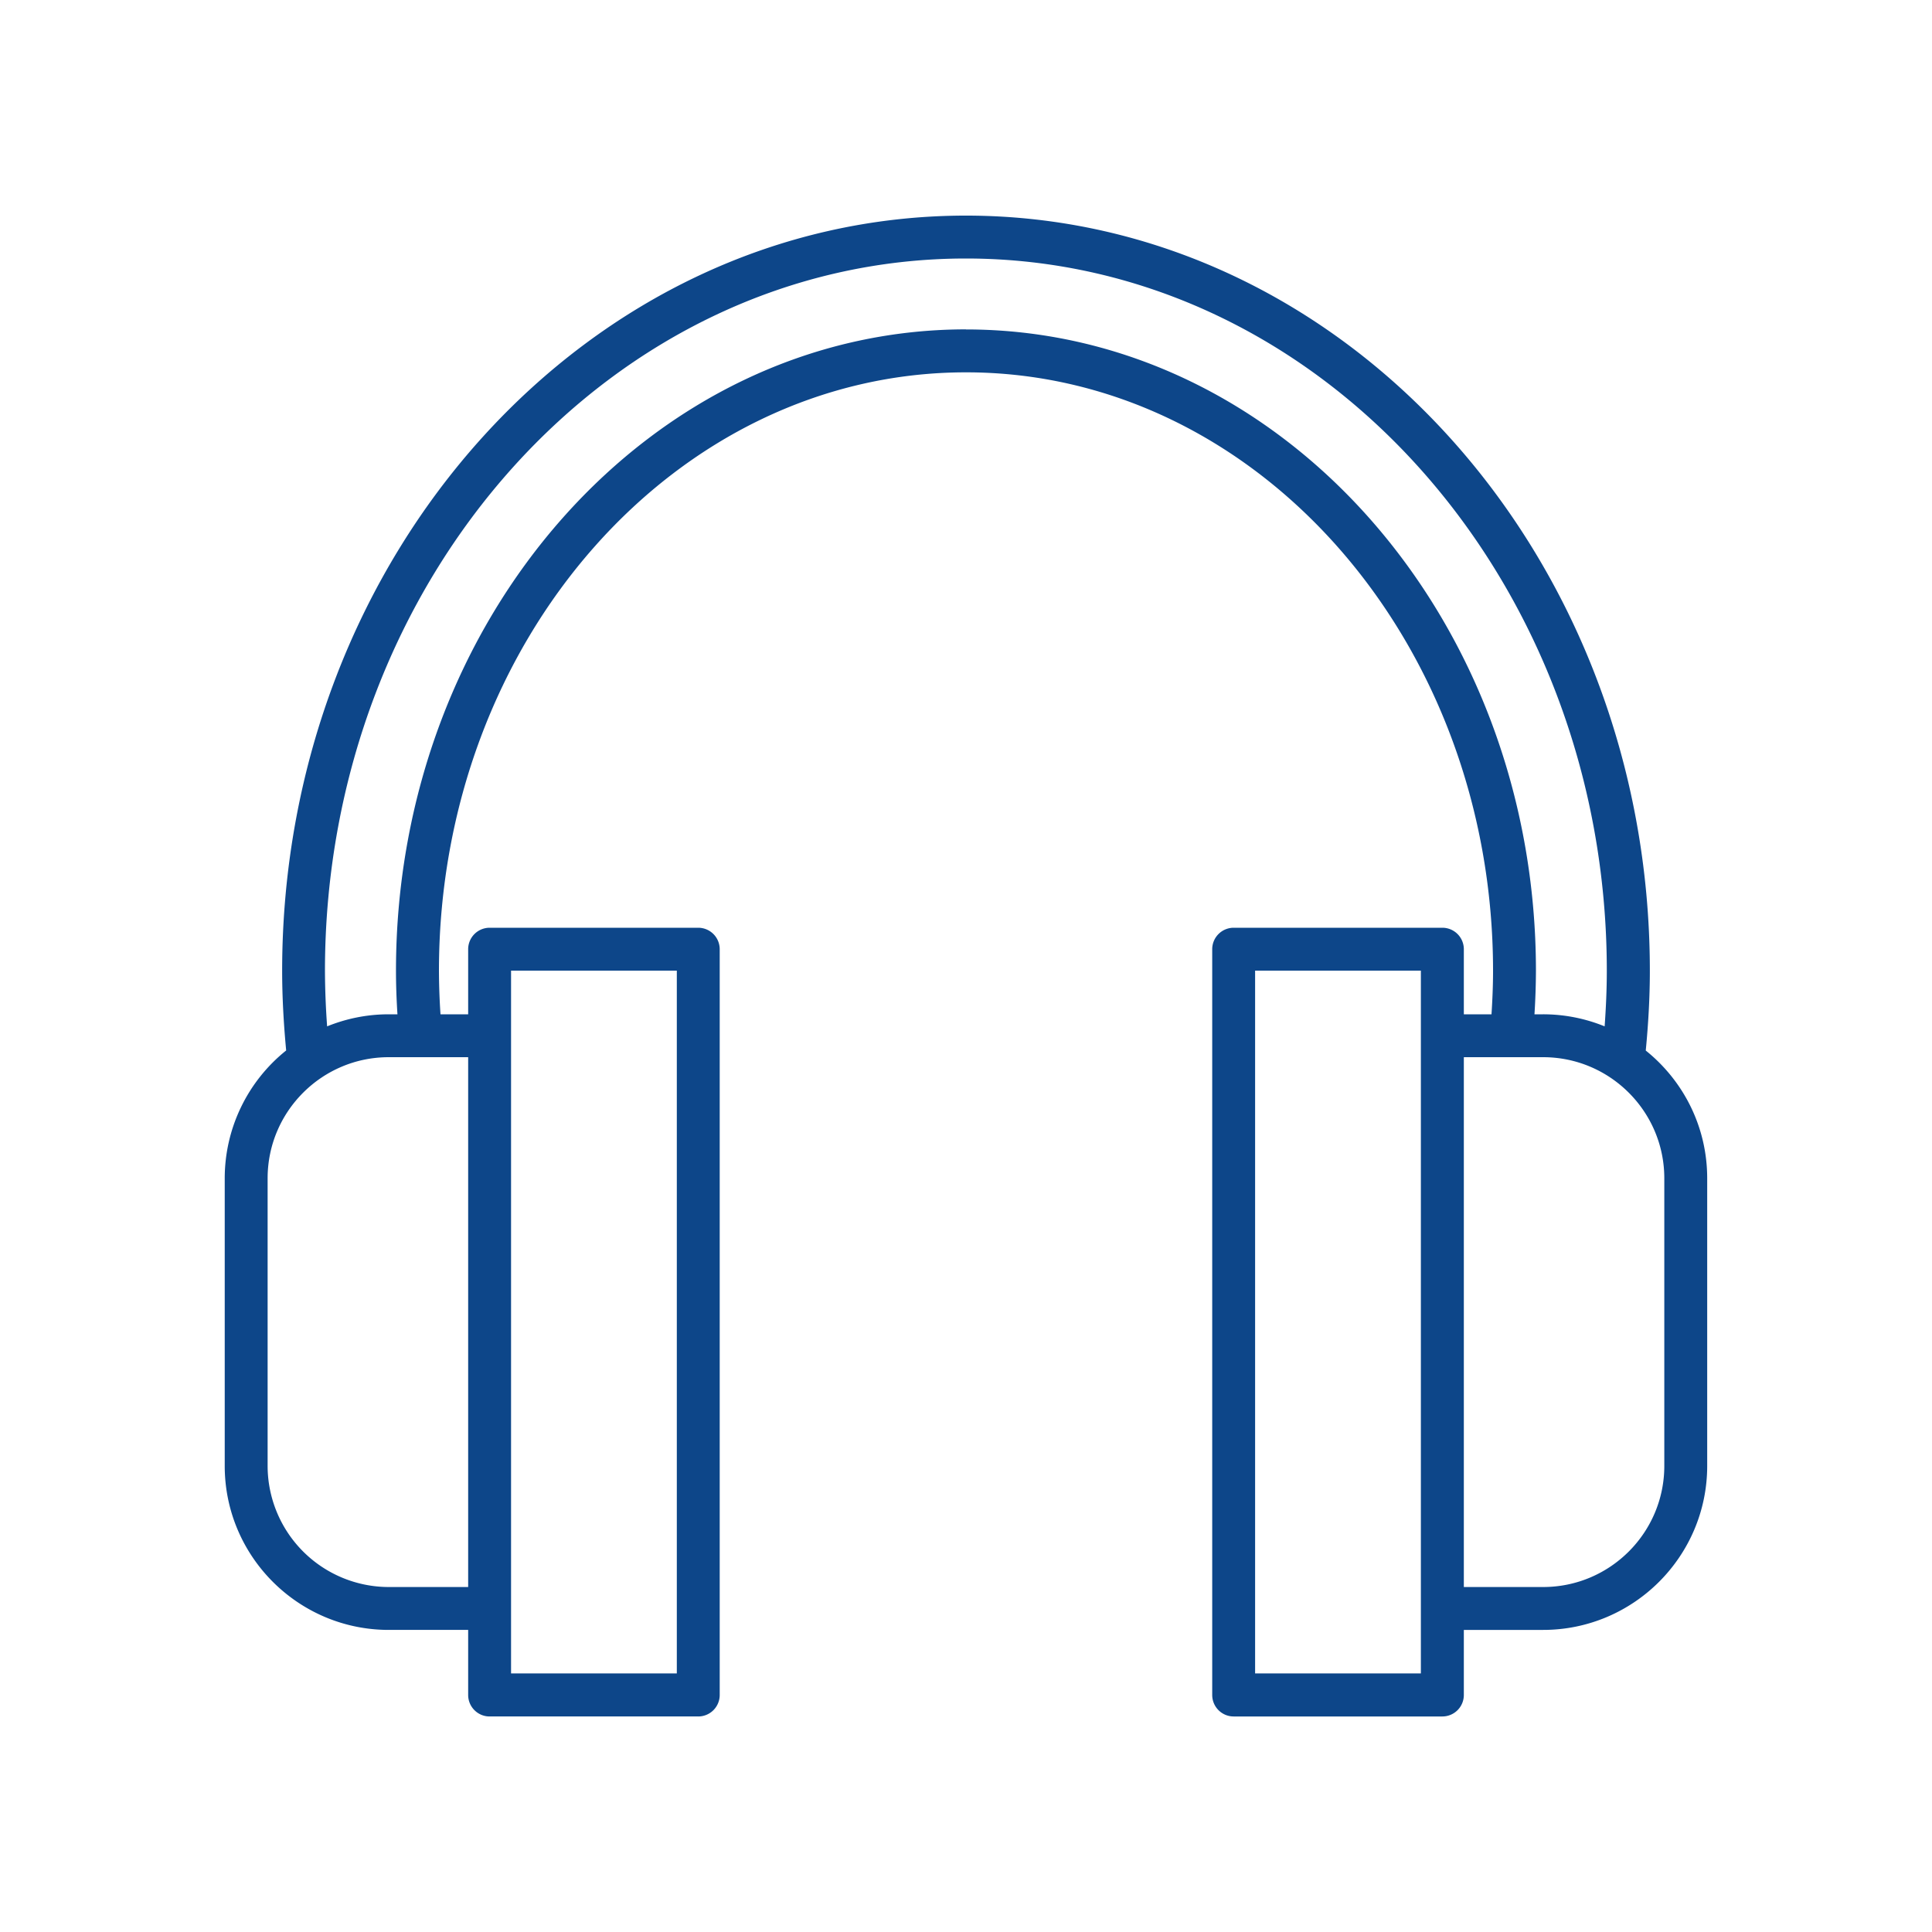 <svg width="25" height="25" fill="none" xmlns="http://www.w3.org/2000/svg"><g clip-path="url(#clip0_703_2263)"><path d="M21.296 13.594c.033-.341.053-.687.053-1.031 0-5.39-3.97-9.773-8.85-9.773-4.879 0-8.848 4.384-8.848 9.773 0 .344.02.69.052 1.03a2.12 2.12 0 00-.795 1.654v3.722c0 1.17.952 2.122 2.123 2.122h1.027v.842c0 .153.124.278.277.278h2.7a.278.278 0 00.278-.278v-9.65a.278.278 0 00-.277-.278h-2.7a.278.278 0 00-.278.278v.842H5.7a8.832 8.832 0 01-.02-.562c0-4.27 3.059-7.745 6.82-7.745 3.76 0 6.82 3.474 6.82 7.745 0 .187-.008.375-.02.562h-.358v-.842a.278.278 0 00-.278-.278h-2.7a.278.278 0 00-.278.278v9.65c0 .153.124.278.278.278h2.7a.278.278 0 00.278-.278v-.842h1.026c1.17 0 2.123-.952 2.123-2.122v-3.722c0-.668-.31-1.264-.795-1.653zM6.613 12.56h2.145v9.094H6.613V12.56zm11.773 9.094h-2.145V12.56h2.145v9.094zM6.058 13.68v6.856H5.03a1.569 1.569 0 01-1.567-1.567v-3.722c0-.864.703-1.567 1.567-1.567h1.027zM12.5 4.262c-4.067 0-7.376 3.724-7.376 8.3 0 .186.007.374.019.563H5.03c-.282 0-.55.056-.797.156a10.322 10.322 0 01-.028-.718c0-5.083 3.72-9.218 8.294-9.218 4.573 0 8.293 4.135 8.293 9.218 0 .24-.011.48-.028.718a2.11 2.11 0 00-.797-.156h-.111a9.59 9.59 0 00.019-.562c0-4.577-3.31-8.3-7.376-8.3zm9.036 14.707c0 .864-.703 1.567-1.568 1.567h-1.026V13.68h1.026c.865 0 1.568.703 1.568 1.567v3.722z" fill="#0D4689"/></g><defs><clipPath id="clip0_703_2263"><path fill="#fff" d="M0 0h25v25H0z"/></clipPath></defs></svg>